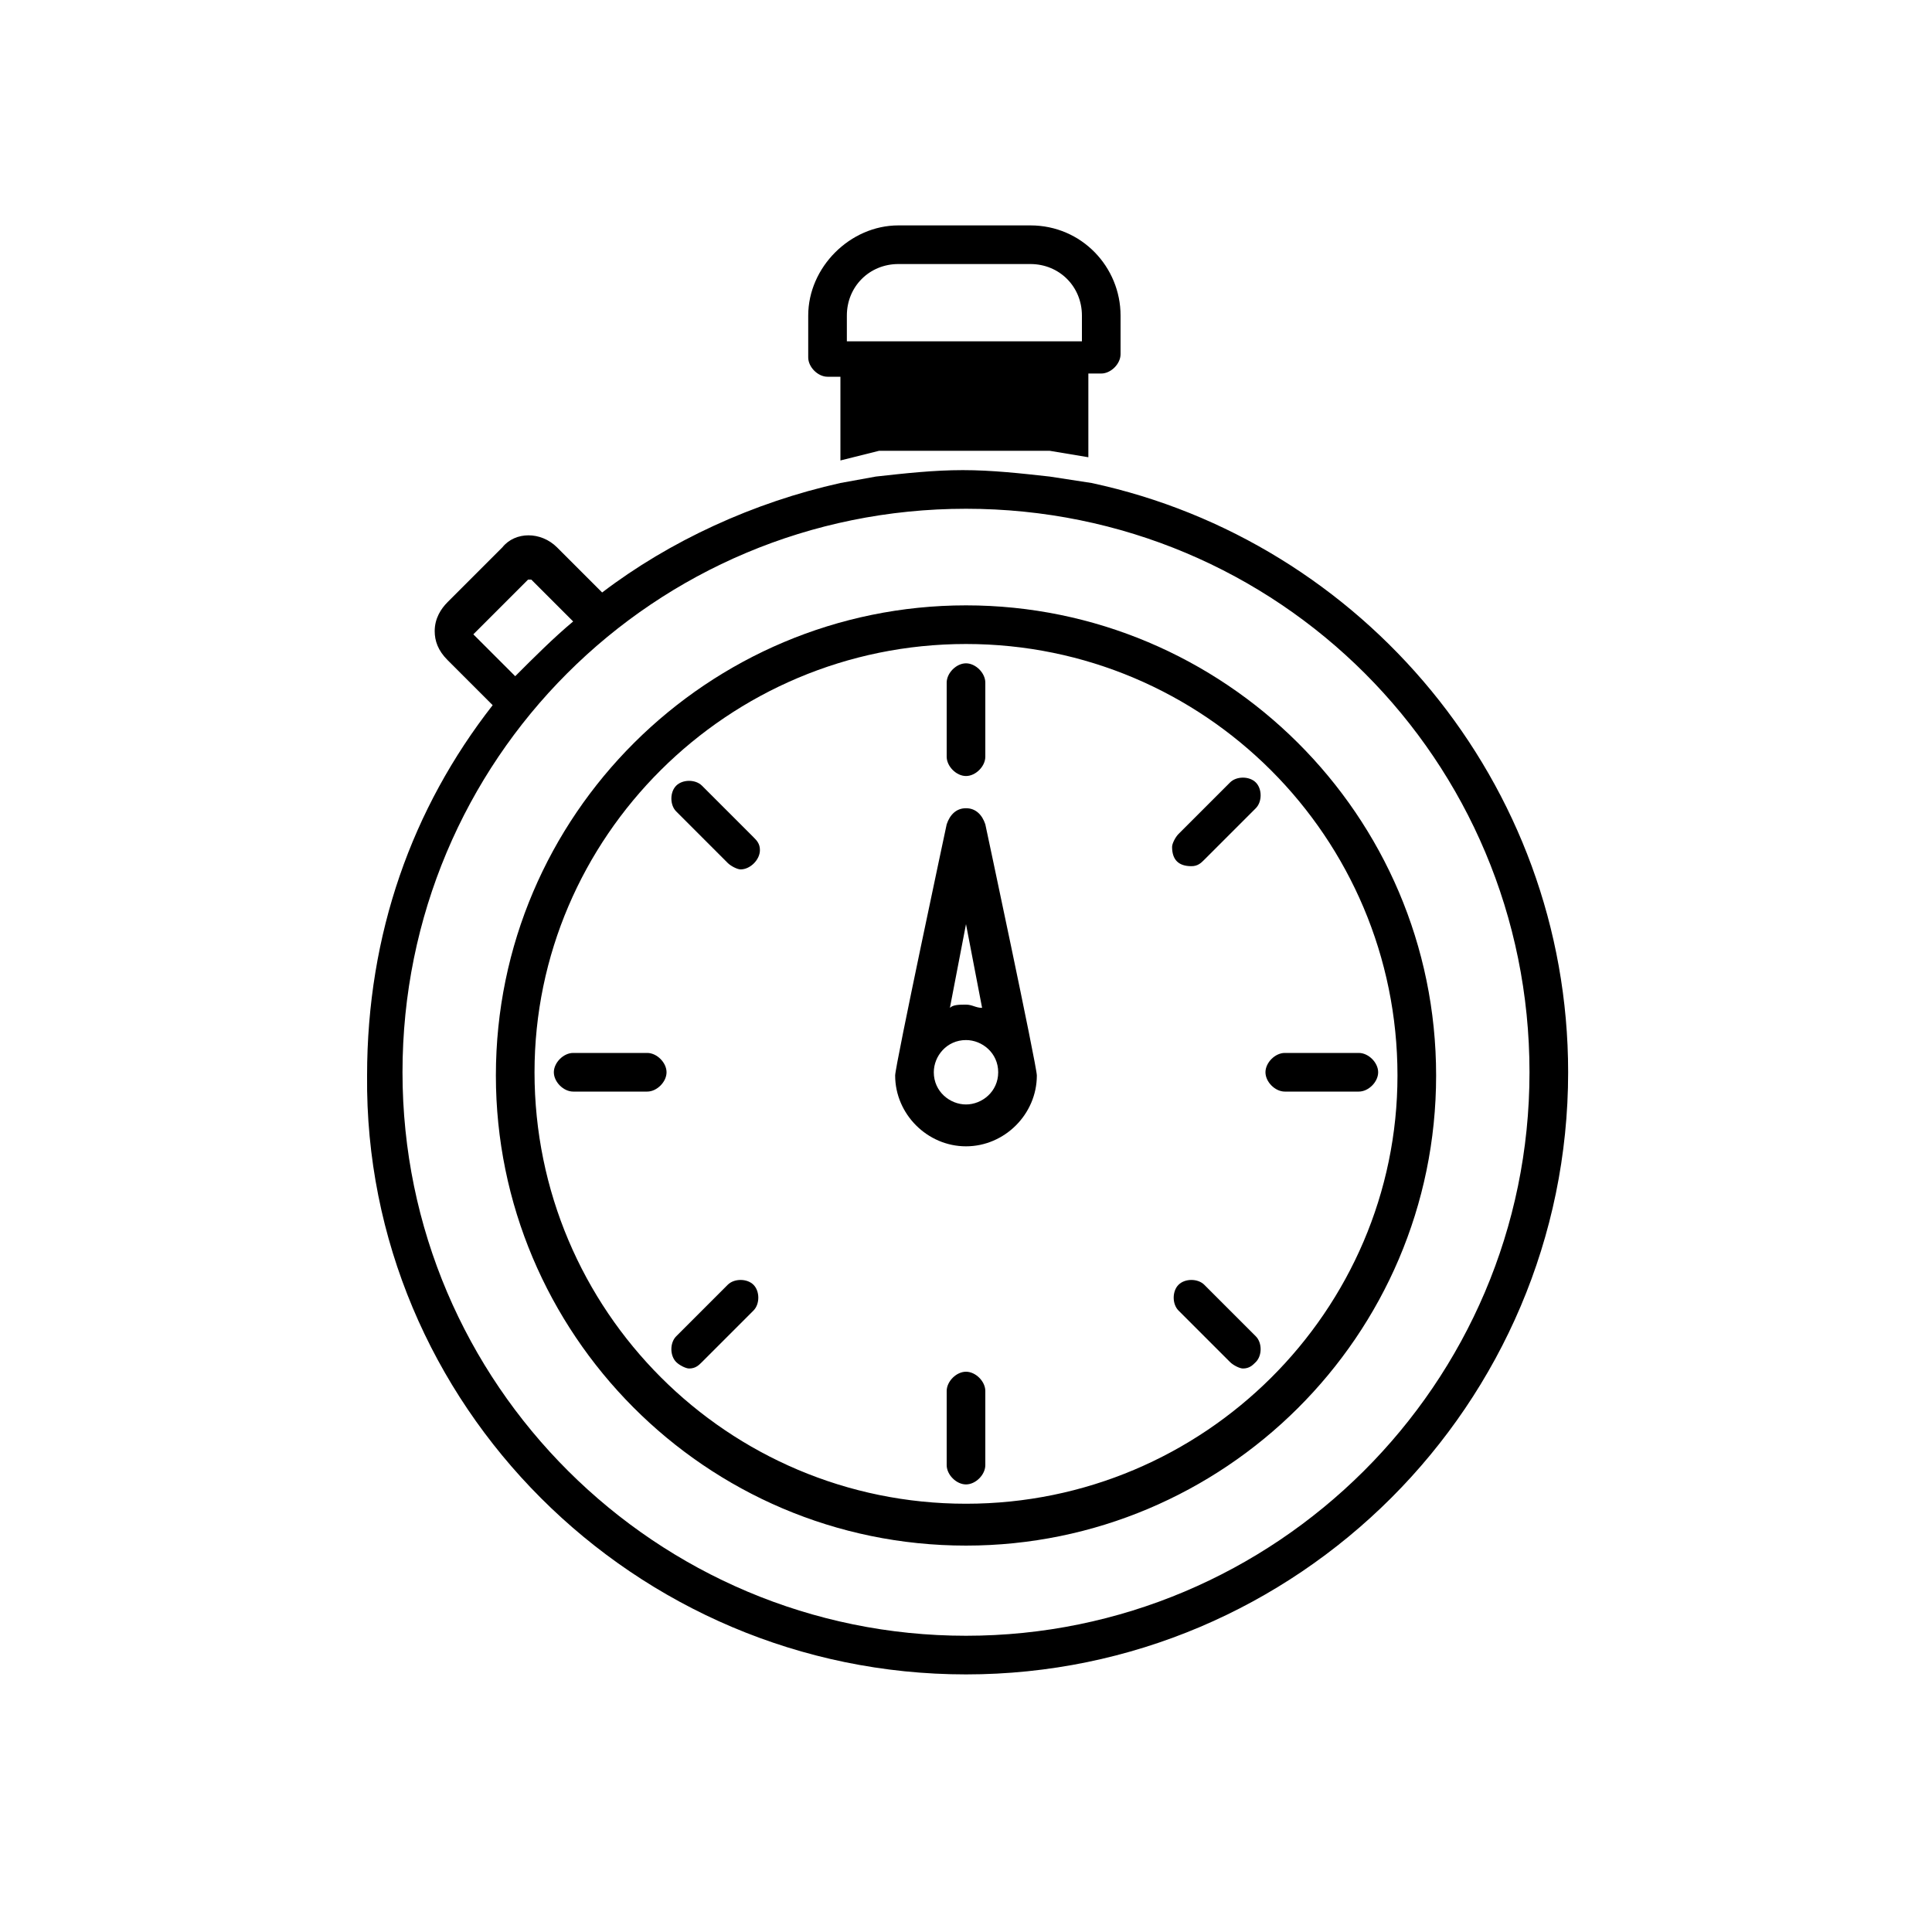 <?xml version="1.0" encoding="utf-8"?>
<!-- Generator: Adobe Illustrator 21.0.0, SVG Export Plug-In . SVG Version: 6.00 Build 0)  -->
<svg version="1.1" id="Layer_1" xmlns="http://www.w3.org/2000/svg" xmlns:xlink="http://www.w3.org/1999/xlink" x="0px" y="0px"
	 viewBox="0 0 60 60" style="enable-background:new 0 0 60 60;" xml:space="preserve">
<g>
	<g>
		<path d="M32.6,14.8c-0.9-0.1-1.8-0.2-2.7-0.2c-0.9,0-1.8,0.1-2.7,0.2L26.1,15c-2.7,0.6-5.3,1.8-7.4,3.4L17.3,17
			c-0.5-0.5-1.3-0.5-1.7,0l-1.7,1.7c-0.2,0.2-0.4,0.5-0.4,0.9c0,0.3,0.1,0.6,0.4,0.9l1.4,1.4c-2.5,3.2-3.9,7.1-3.9,11.5
			C11.3,43.6,19.7,52,30,52s18.7-8.4,18.7-18.7c0-9-6.4-16.5-14.8-18.3l0,0L32.6,14.8z M14.7,19.7L14.7,19.7
			C14.7,19.6,14.7,19.6,14.7,19.7l1.7-1.7c0,0,0,0,0.1,0l1.3,1.3c-0.6,0.5-1.2,1.1-1.8,1.7L14.7,19.7z M30,50.8
			c-9.6,0-17.5-7.8-17.5-17.5S20.3,15.8,30,15.8s17.5,7.8,17.5,17.5S39.6,50.8,30,50.8L30,50.8z"/>
	</g>
	<path d="M30,18.8c-8,0-14.6,6.5-14.6,14.6c0,8,6.5,14.6,14.6,14.6c8,0,14.6-6.5,14.6-14.6S38,18.8,30,18.8L30,18.8z M30,46.7
		c-7.4,0-13.4-6-13.4-13.4C16.6,26,22.6,20,30,20s13.4,6,13.4,13.4C43.4,40.7,37.4,46.7,30,46.7L30,46.7z"/>
	<path d="M30.6,25.6c-0.1-0.3-0.3-0.5-0.6-0.5c-0.3,0-0.5,0.2-0.6,0.5c0,0-1.6,7.5-1.6,7.8c0,1.2,1,2.2,2.2,2.2s2.2-1,2.2-2.2
		C32.2,33.1,30.6,25.6,30.6,25.6L30.6,25.6z M30,28.7l0.5,2.6c-0.2,0-0.3-0.1-0.5-0.1s-0.4,0-0.5,0.1L30,28.7z M30,34.3
		c-0.5,0-1-0.4-1-1c0-0.5,0.4-1,1-1c0.5,0,1,0.4,1,1C31,33.9,30.5,34.3,30,34.3L30,34.3z"/>
	<path d="M30,42.6c-0.3,0-0.6,0.3-0.6,0.6v2.3c0,0.3,0.3,0.6,0.6,0.6c0.3,0,0.6-0.3,0.6-0.6v-2.3C30.6,42.9,30.3,42.6,30,42.6
		L30,42.6z"/>
	<path d="M30,24.1c0.3,0,0.6-0.3,0.6-0.6v-2.3c0-0.3-0.3-0.6-0.6-0.6c-0.3,0-0.6,0.3-0.6,0.6v2.3C29.4,23.8,29.7,24.1,30,24.1
		L30,24.1z"/>
	<path d="M22.6,39.9L21,41.5c-0.2,0.2-0.2,0.6,0,0.8c0.1,0.1,0.3,0.2,0.4,0.2c0.2,0,0.3-0.1,0.4-0.2l1.6-1.6c0.2-0.2,0.2-0.6,0-0.8
		C23.2,39.7,22.8,39.7,22.6,39.9L22.6,39.9z"/>
	<path d="M37,26.9c0.2,0,0.3-0.1,0.4-0.2l1.6-1.6c0.2-0.2,0.2-0.6,0-0.8c-0.2-0.2-0.6-0.2-0.8,0l-1.6,1.6c-0.1,0.1-0.2,0.3-0.2,0.4
		C36.4,26.7,36.6,26.9,37,26.9L37,26.9z"/>
	<path d="M20.1,32.7h-2.3c-0.3,0-0.6,0.3-0.6,0.6s0.3,0.6,0.6,0.6h2.3c0.3,0,0.6-0.3,0.6-0.6S20.4,32.7,20.1,32.7L20.1,32.7z"/>
	<path d="M42.2,32.7h-2.3c-0.3,0-0.6,0.3-0.6,0.6s0.3,0.6,0.6,0.6h2.3c0.3,0,0.6-0.3,0.6-0.6S42.5,32.7,42.2,32.7L42.2,32.7z"/>
	<path d="M22.6,26.8c0.1,0.1,0.3,0.2,0.4,0.2l0,0c0.3,0,0.6-0.3,0.6-0.6c0-0.2-0.1-0.3-0.2-0.4l-1.6-1.6c-0.2-0.2-0.6-0.2-0.8,0
		c-0.2,0.2-0.2,0.6,0,0.8L22.6,26.8z"/>
	<path d="M37.4,39.9c-0.2-0.2-0.6-0.2-0.8,0s-0.2,0.6,0,0.8l1.6,1.6c0.1,0.1,0.3,0.2,0.4,0.2c0.2,0,0.3-0.1,0.4-0.2
		c0.2-0.2,0.2-0.6,0-0.8L37.4,39.9z"/>
	<path d="M32,7h-4.1c-1.5,0-2.8,1.3-2.8,2.8v1.3c0,0.3,0.3,0.6,0.6,0.6h0.4v2.6l1.2-0.3h5.3l1.2,0.2v-2.6h0.4c0.3,0,0.6-0.3,0.6-0.6
		V9.8C34.8,8.3,33.6,7,32,7z M33.6,10.6h-7.3V9.8c0-0.9,0.7-1.6,1.6-1.6H32c0.9,0,1.6,0.7,1.6,1.6V10.6z"/>
</g>
</svg>
